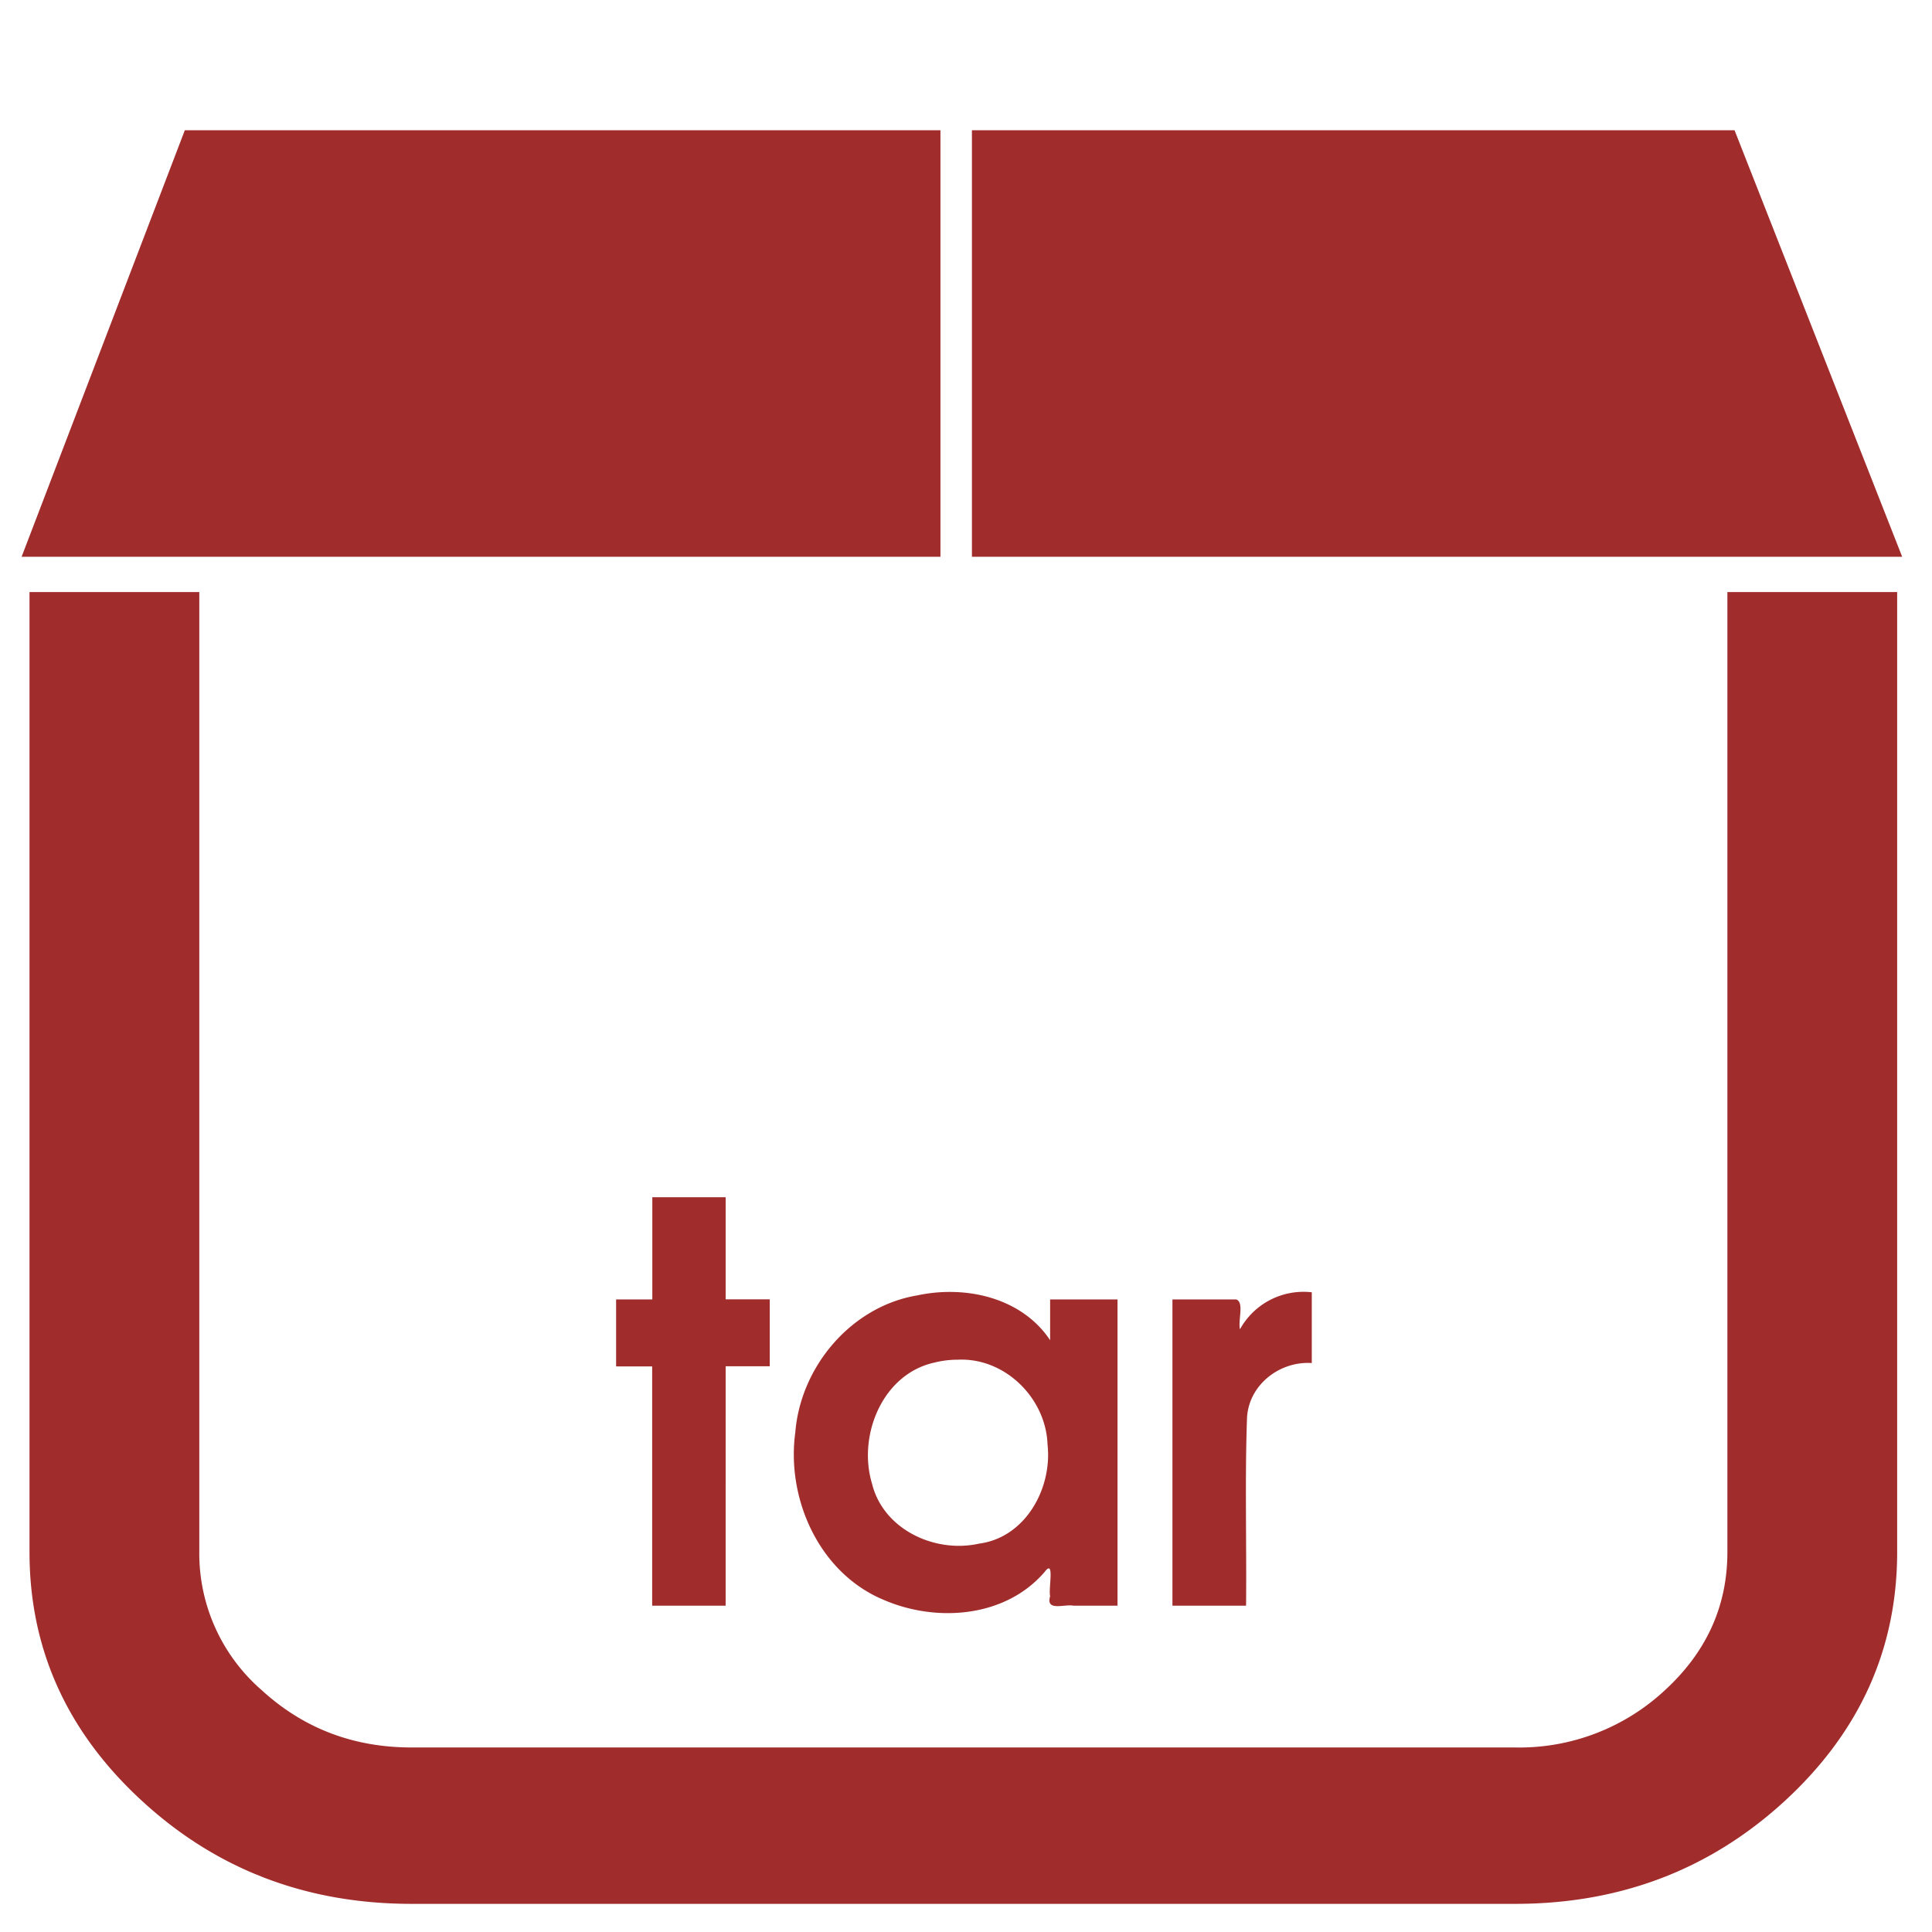 <svg xmlns="http://www.w3.org/2000/svg" width="48" height="48" viewBox="0 0 12.7 12.7"><path d="M1.215.856L.142 3.66h6.04V.856H1.215zm5.174 0V3.66h6.115L11.402.856H6.39zM.194 3.893v6.31c0 .636.246 1.181.737 1.633.491.453 1.083.679 1.775.679H9.96c.692 0 1.283-.226 1.775-.679.49-.452.736-.997.736-1.634v-6.31h-1.116v6.31c0 .354-.136.656-.41.908a1.403 1.403 0 0 1-.985.377H2.706c-.384 0-.712-.126-.986-.377a1.19 1.19 0 0 1-.41-.908v-6.31H.195zm4.094 3.976v.673H4.05v.44h.237v1.573h.483V8.981h.29v-.44h-.29V7.87h-.483zm1.986.624a1.015 1.015 0 0 0-.243.022c-.434.072-.768.467-.803.9-.06.438.157.923.577 1.1.347.152.803.12 1.062-.182.068-.09.024.108.036.16-.03.102.094.05.153.062h.29V8.542h-.443v.268c-.14-.211-.384-.31-.63-.317zm2.35.002a.477.477 0 0 0-.473.243c-.014-.06.029-.176-.024-.196h-.42v2.013h.484c.004-.41-.008-.82.006-1.229.008-.22.213-.38.426-.366v-.465zm-2.328.443c.31-.015.58.253.59.558.032.286-.144.611-.45.651-.289.065-.63-.092-.704-.395-.095-.316.069-.72.41-.795a.625.625 0 0 1 .154-.019z" fill="#a02c2c"/></svg>
